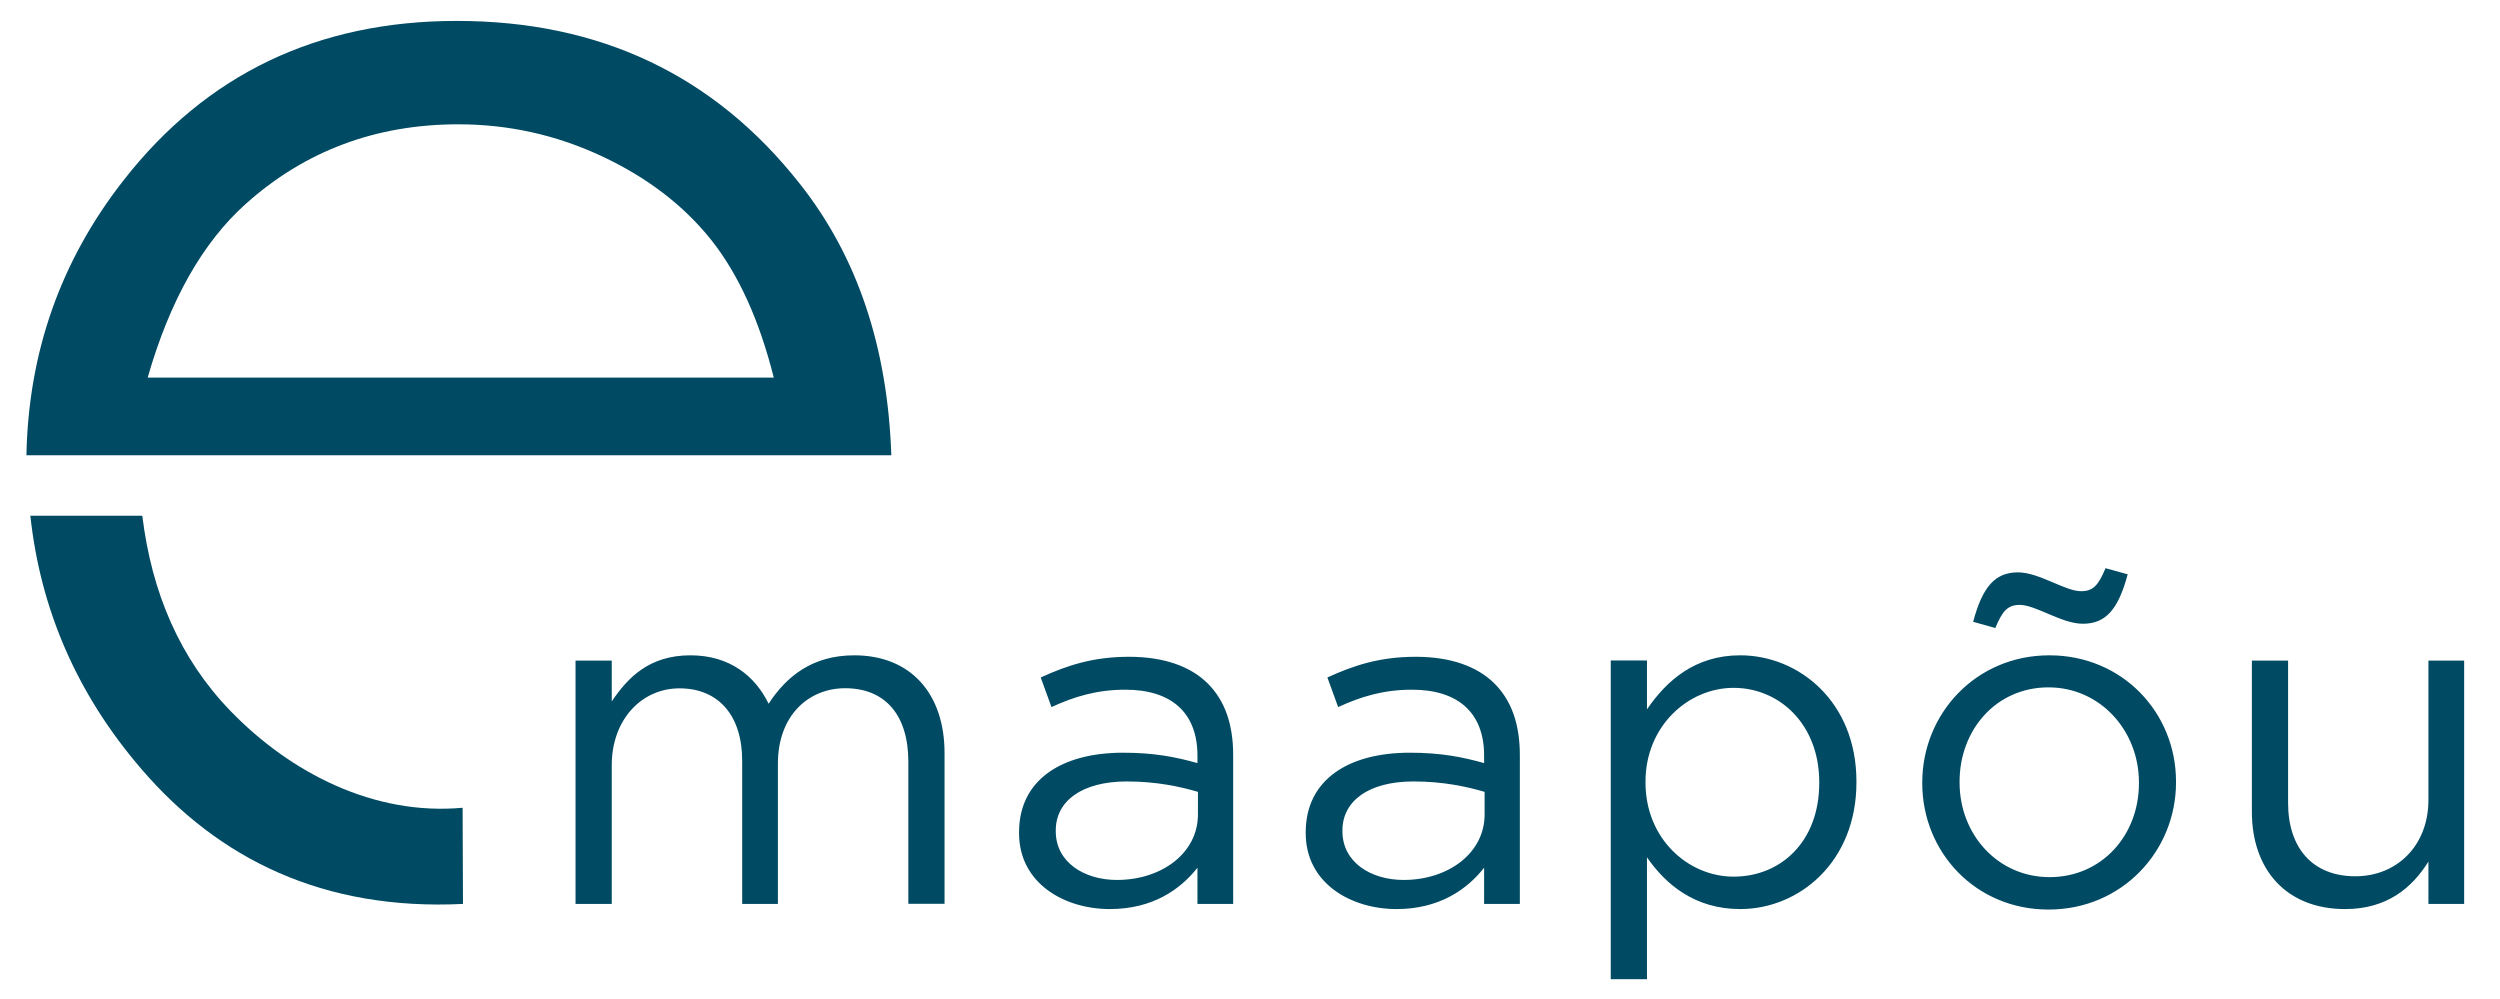 <?xml version="1.0" encoding="utf-8"?>
<!-- Generator: Adobe Illustrator 25.2.1, SVG Export Plug-In . SVG Version: 6.00 Build 0)  -->
<svg version="1.1" id="Layer_1" xmlns="http://www.w3.org/2000/svg" xmlns:xlink="http://www.w3.org/1999/xlink" x="0px"
  y="0px" viewBox="0 0 204.33 81.67" style="enable-background:new 0 0 204.33 81.67;" xml:space="preserve">
  <style type="text/css">
    .st0 {
      fill: #004a63;
    }

  </style>
  <path class="st0" d="M191.67,74.3c3.42,0,5.47-1.73,6.81-3.88v3.46h2.92V53.99h-2.92v11.39c0,3.74-2.58,6.24-5.97,6.24
	c-3.5,0-5.5-2.31-5.5-6V53.99h-2.96v12.35C184.05,71.07,186.86,74.3,191.67,74.3 M163.08,51.33c0.58-1.39,1-1.89,2-1.89
	c1.31,0,3.42,1.54,5.16,1.54c1.85,0,2.89-1.15,3.66-4.04l-1.81-0.5c-0.58,1.38-1,1.88-2,1.88c-1.31,0-3.43-1.54-5.16-1.54
	c-1.85,0-2.89,1.15-3.66,4.04L163.08,51.33z M167.51,71.69c-4.2,0-7.35-3.46-7.35-7.73v-0.08c0-4.2,2.96-7.7,7.27-7.7
	c4.19,0,7.39,3.5,7.39,7.77v0.08C174.82,68.23,171.82,71.69,167.51,71.69 M167.43,74.34c6,0,10.42-4.77,10.42-10.39v-0.08
	c0-5.62-4.38-10.31-10.35-10.31c-6,0-10.39,4.77-10.39,10.39v0.08C157.12,69.65,161.46,74.34,167.43,74.34 M141.69,71.65
	c-3.7,0-7.2-3.08-7.2-7.69v-0.08c0-4.54,3.5-7.66,7.2-7.66c3.77,0,7,3,7,7.7v0.08C148.69,68.8,145.54,71.65,141.69,71.65
	 M131.65,80.03h2.96v-9.96c1.54,2.23,3.93,4.23,7.62,4.23c4.81,0,9.5-3.84,9.5-10.35v-0.08c0-6.54-4.73-10.31-9.5-10.31
	c-3.66,0-6,2.04-7.62,4.42v-4h-2.96V80.03z M114.72,71.92c-2.69,0-5-1.46-5-3.97v-0.08c0-2.39,2.12-4,5.81-4
	c2.42,0,4.35,0.42,5.81,0.85v1.85C121.34,69.73,118.37,71.92,114.72,71.92 M114.14,74.3c3.5,0,5.77-1.61,7.16-3.38v2.96h2.92V61.72
	c0-2.54-0.69-4.47-2.07-5.85c-1.42-1.42-3.62-2.19-6.43-2.19c-2.93,0-5.04,0.69-7.23,1.69l0.88,2.42c1.85-0.85,3.69-1.42,6.04-1.42
	c3.73,0,5.89,1.85,5.89,5.39v0.61c-1.77-0.5-3.54-0.85-6.08-0.85c-5.04,0-8.5,2.23-8.5,6.5v0.08
	C106.72,72.19,110.41,74.3,114.14,74.3 M91.29,71.92c-2.69,0-5-1.46-5-3.97v-0.08c0-2.39,2.12-4,5.81-4c2.42,0,4.35,0.42,5.81,0.85
	v1.85C97.91,69.73,94.94,71.92,91.29,71.92 M90.71,74.3c3.5,0,5.77-1.61,7.16-3.38v2.96h2.92V61.72c0-2.54-0.69-4.47-2.07-5.85
	c-1.42-1.42-3.62-2.19-6.43-2.19c-2.93,0-5.04,0.69-7.23,1.69l0.88,2.42c1.85-0.85,3.7-1.42,6.04-1.42c3.73,0,5.89,1.85,5.89,5.39
	v0.61c-1.77-0.5-3.54-0.85-6.08-0.85c-5.04,0-8.5,2.23-8.5,6.5v0.08C83.29,72.19,86.98,74.3,90.71,74.3 M47.04,73.88H50V62.53
	c0-3.66,2.39-6.27,5.54-6.27c3.16,0,5.12,2.19,5.12,5.92v11.7h2.92V62.41c0-3.93,2.5-6.16,5.5-6.16c3.23,0,5.16,2.15,5.16,6v11.62
	h2.96V61.56c0-4.92-2.81-8-7.38-8c-3.46,0-5.58,1.77-7,3.96c-1.08-2.23-3.15-3.96-6.39-3.96c-3.35,0-5.12,1.81-6.43,3.77v-3.34
	h-2.96V73.88z" />
  <path class="st0" d="M2.48,42.15c0.82,7.58,3.75,14.52,9.09,20.72c6.31,7.34,14.85,11.57,26.27,11.01l-0.03-7.86
	c-7.21,0.66-14.05-2.82-18.98-7.92c-4.13-4.27-6.43-9.65-7.2-15.95H2.48z M63.24,30.86H12.07c1.81-6.31,4.49-11.04,8.02-14.2
	c4.84-4.33,10.63-6.5,17.37-6.5c4.08,0,7.98,0.86,11.69,2.59c3.71,1.73,6.68,4,8.94,6.81C60.34,22.38,62.06,26.15,63.24,30.86
	 M72.85,37.21c-0.3-8.79-2.75-16.22-7.48-22.19C58.39,6.15,49.04,1.71,37.34,1.71c-11.37,0-20.44,4.33-27.22,13
	c-5.18,6.6-7.8,14.12-7.96,22.5H72.85z" />
  <g>
  </g>
  <g>
  </g>
  <g>
  </g>
  <g>
  </g>
  <g>
  </g>
  <g>
  </g>
</svg>
